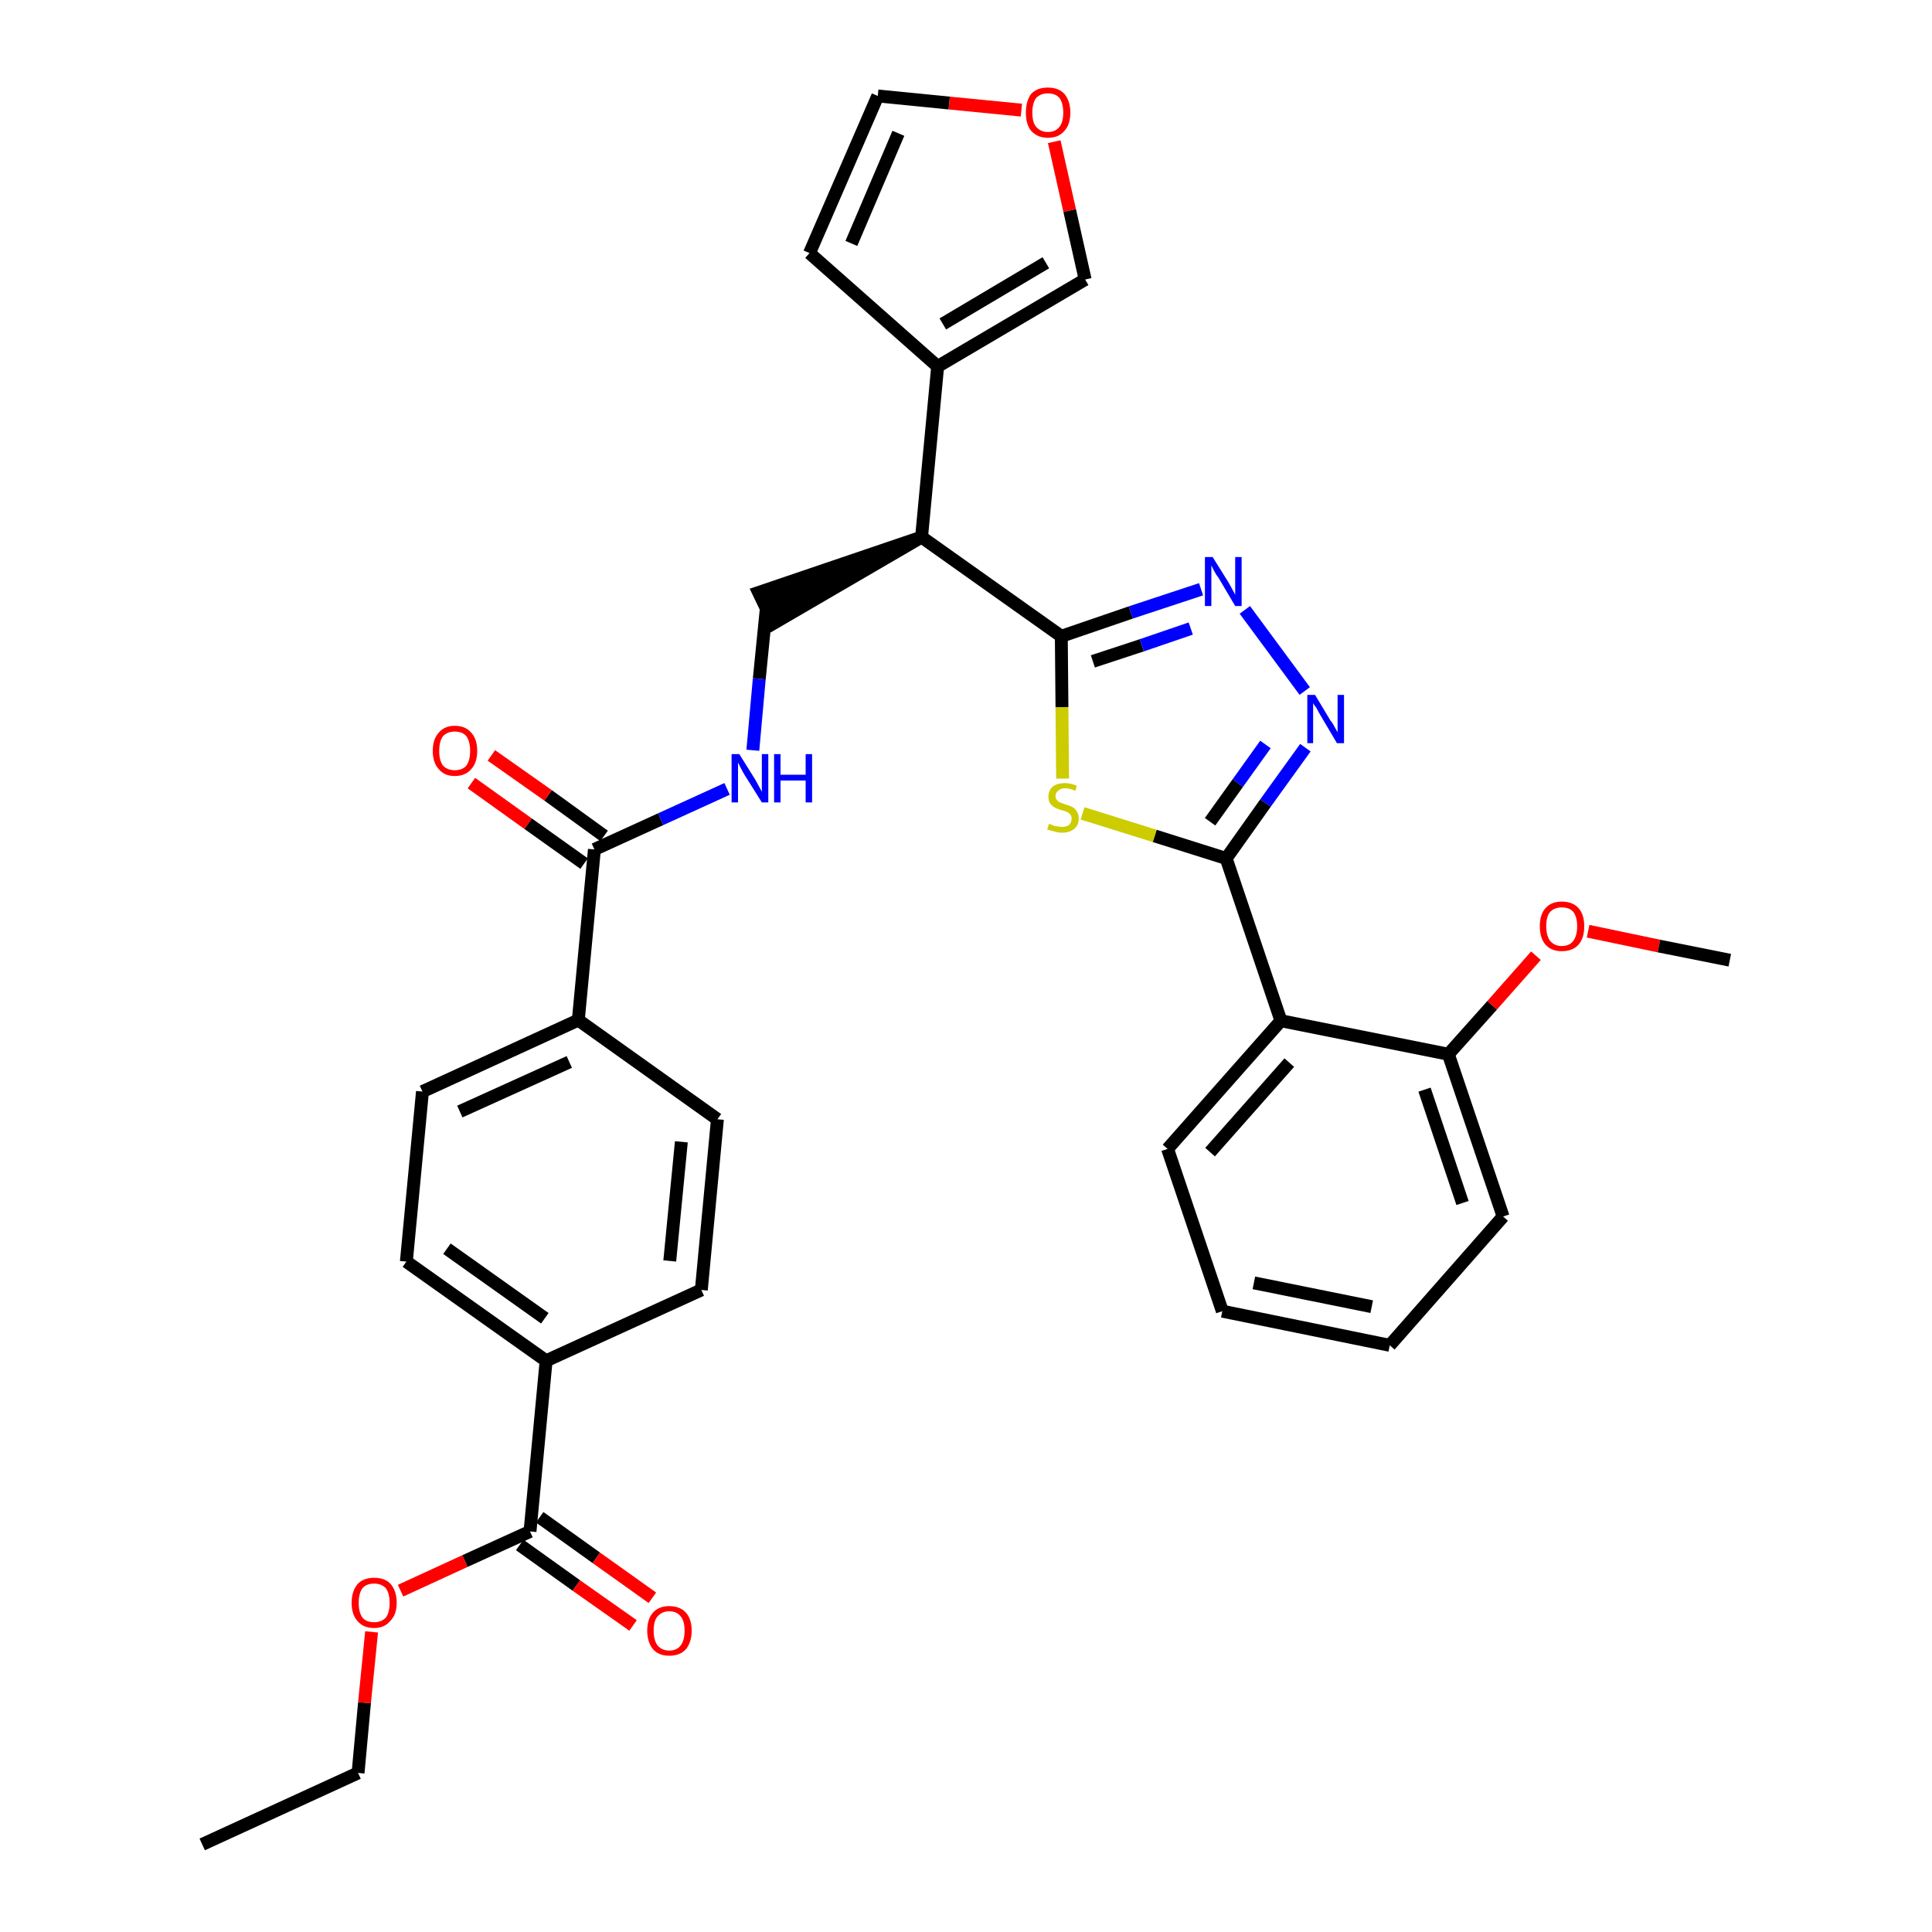 <?xml version='1.0' encoding='iso-8859-1'?>
<svg version='1.1' baseProfile='full'
              xmlns='http://www.w3.org/2000/svg'
                      xmlns:rdkit='http://www.rdkit.org/xml'
                      xmlns:xlink='http://www.w3.org/1999/xlink'
                  xml:space='preserve'
width='300px' height='300px' viewBox='0 0 300 300'>
<!-- END OF HEADER -->
<path class='bond-0 atom-0 atom-1' d='M 31.4,286.4 L 55.6,275.3' style='fill:none;fill-rule:evenodd;stroke:#000000;stroke-width:2.0px;stroke-linecap:butt;stroke-linejoin:miter;stroke-opacity:1' />
<path class='bond-1 atom-1 atom-2' d='M 55.6,275.3 L 56.6,264.4' style='fill:none;fill-rule:evenodd;stroke:#000000;stroke-width:2.0px;stroke-linecap:butt;stroke-linejoin:miter;stroke-opacity:1' />
<path class='bond-1 atom-1 atom-2' d='M 56.6,264.4 L 57.7,253.4' style='fill:none;fill-rule:evenodd;stroke:#FF0000;stroke-width:2.0px;stroke-linecap:butt;stroke-linejoin:miter;stroke-opacity:1' />
<path class='bond-2 atom-2 atom-3' d='M 62.2,247.0 L 72.2,242.4' style='fill:none;fill-rule:evenodd;stroke:#FF0000;stroke-width:2.0px;stroke-linecap:butt;stroke-linejoin:miter;stroke-opacity:1' />
<path class='bond-2 atom-2 atom-3' d='M 72.2,242.4 L 82.3,237.8' style='fill:none;fill-rule:evenodd;stroke:#000000;stroke-width:2.0px;stroke-linecap:butt;stroke-linejoin:miter;stroke-opacity:1' />
<path class='bond-3 atom-3 atom-4' d='M 80.7,239.9 L 89.5,246.2' style='fill:none;fill-rule:evenodd;stroke:#000000;stroke-width:2.0px;stroke-linecap:butt;stroke-linejoin:miter;stroke-opacity:1' />
<path class='bond-3 atom-3 atom-4' d='M 89.5,246.2 L 98.3,252.4' style='fill:none;fill-rule:evenodd;stroke:#FF0000;stroke-width:2.0px;stroke-linecap:butt;stroke-linejoin:miter;stroke-opacity:1' />
<path class='bond-3 atom-3 atom-4' d='M 83.8,235.6 L 92.6,241.9' style='fill:none;fill-rule:evenodd;stroke:#000000;stroke-width:2.0px;stroke-linecap:butt;stroke-linejoin:miter;stroke-opacity:1' />
<path class='bond-3 atom-3 atom-4' d='M 92.6,241.9 L 101.3,248.1' style='fill:none;fill-rule:evenodd;stroke:#FF0000;stroke-width:2.0px;stroke-linecap:butt;stroke-linejoin:miter;stroke-opacity:1' />
<path class='bond-4 atom-3 atom-5' d='M 82.3,237.8 L 84.8,211.3' style='fill:none;fill-rule:evenodd;stroke:#000000;stroke-width:2.0px;stroke-linecap:butt;stroke-linejoin:miter;stroke-opacity:1' />
<path class='bond-5 atom-5 atom-6' d='M 84.8,211.3 L 63.1,195.9' style='fill:none;fill-rule:evenodd;stroke:#000000;stroke-width:2.0px;stroke-linecap:butt;stroke-linejoin:miter;stroke-opacity:1' />
<path class='bond-5 atom-5 atom-6' d='M 84.6,204.7 L 69.4,193.9' style='fill:none;fill-rule:evenodd;stroke:#000000;stroke-width:2.0px;stroke-linecap:butt;stroke-linejoin:miter;stroke-opacity:1' />
<path class='bond-33 atom-33 atom-5' d='M 108.9,200.3 L 84.8,211.3' style='fill:none;fill-rule:evenodd;stroke:#000000;stroke-width:2.0px;stroke-linecap:butt;stroke-linejoin:miter;stroke-opacity:1' />
<path class='bond-6 atom-6 atom-7' d='M 63.1,195.9 L 65.6,169.5' style='fill:none;fill-rule:evenodd;stroke:#000000;stroke-width:2.0px;stroke-linecap:butt;stroke-linejoin:miter;stroke-opacity:1' />
<path class='bond-7 atom-7 atom-8' d='M 65.6,169.5 L 89.8,158.4' style='fill:none;fill-rule:evenodd;stroke:#000000;stroke-width:2.0px;stroke-linecap:butt;stroke-linejoin:miter;stroke-opacity:1' />
<path class='bond-7 atom-7 atom-8' d='M 71.4,172.6 L 88.4,164.9' style='fill:none;fill-rule:evenodd;stroke:#000000;stroke-width:2.0px;stroke-linecap:butt;stroke-linejoin:miter;stroke-opacity:1' />
<path class='bond-8 atom-8 atom-9' d='M 89.8,158.4 L 92.3,131.9' style='fill:none;fill-rule:evenodd;stroke:#000000;stroke-width:2.0px;stroke-linecap:butt;stroke-linejoin:miter;stroke-opacity:1' />
<path class='bond-31 atom-8 atom-32' d='M 89.8,158.4 L 111.4,173.8' style='fill:none;fill-rule:evenodd;stroke:#000000;stroke-width:2.0px;stroke-linecap:butt;stroke-linejoin:miter;stroke-opacity:1' />
<path class='bond-9 atom-9 atom-10' d='M 93.8,129.8 L 85.1,123.5' style='fill:none;fill-rule:evenodd;stroke:#000000;stroke-width:2.0px;stroke-linecap:butt;stroke-linejoin:miter;stroke-opacity:1' />
<path class='bond-9 atom-9 atom-10' d='M 85.1,123.5 L 76.3,117.3' style='fill:none;fill-rule:evenodd;stroke:#FF0000;stroke-width:2.0px;stroke-linecap:butt;stroke-linejoin:miter;stroke-opacity:1' />
<path class='bond-9 atom-9 atom-10' d='M 90.7,134.1 L 82.0,127.9' style='fill:none;fill-rule:evenodd;stroke:#000000;stroke-width:2.0px;stroke-linecap:butt;stroke-linejoin:miter;stroke-opacity:1' />
<path class='bond-9 atom-9 atom-10' d='M 82.0,127.9 L 73.2,121.6' style='fill:none;fill-rule:evenodd;stroke:#FF0000;stroke-width:2.0px;stroke-linecap:butt;stroke-linejoin:miter;stroke-opacity:1' />
<path class='bond-10 atom-9 atom-11' d='M 92.3,131.9 L 102.6,127.2' style='fill:none;fill-rule:evenodd;stroke:#000000;stroke-width:2.0px;stroke-linecap:butt;stroke-linejoin:miter;stroke-opacity:1' />
<path class='bond-10 atom-9 atom-11' d='M 102.6,127.2 L 112.9,122.5' style='fill:none;fill-rule:evenodd;stroke:#0000FF;stroke-width:2.0px;stroke-linecap:butt;stroke-linejoin:miter;stroke-opacity:1' />
<path class='bond-11 atom-11 atom-12' d='M 116.9,116.5 L 117.9,105.4' style='fill:none;fill-rule:evenodd;stroke:#0000FF;stroke-width:2.0px;stroke-linecap:butt;stroke-linejoin:miter;stroke-opacity:1' />
<path class='bond-11 atom-11 atom-12' d='M 117.9,105.4 L 119.0,94.4' style='fill:none;fill-rule:evenodd;stroke:#000000;stroke-width:2.0px;stroke-linecap:butt;stroke-linejoin:miter;stroke-opacity:1' />
<path class='bond-12 atom-13 atom-12' d='M 143.1,83.4 L 117.8,92.0 L 120.1,96.8 Z' style='fill:#000000;fill-rule:evenodd;fill-opacity:1;stroke:#000000;stroke-width:2.0px;stroke-linecap:butt;stroke-linejoin:miter;stroke-opacity:1;' />
<path class='bond-13 atom-13 atom-14' d='M 143.1,83.4 L 145.6,56.9' style='fill:none;fill-rule:evenodd;stroke:#000000;stroke-width:2.0px;stroke-linecap:butt;stroke-linejoin:miter;stroke-opacity:1' />
<path class='bond-18 atom-13 atom-19' d='M 143.1,83.4 L 164.8,98.8' style='fill:none;fill-rule:evenodd;stroke:#000000;stroke-width:2.0px;stroke-linecap:butt;stroke-linejoin:miter;stroke-opacity:1' />
<path class='bond-14 atom-14 atom-15' d='M 145.6,56.9 L 125.7,39.3' style='fill:none;fill-rule:evenodd;stroke:#000000;stroke-width:2.0px;stroke-linecap:butt;stroke-linejoin:miter;stroke-opacity:1' />
<path class='bond-34 atom-18 atom-14' d='M 168.5,43.4 L 145.6,56.9' style='fill:none;fill-rule:evenodd;stroke:#000000;stroke-width:2.0px;stroke-linecap:butt;stroke-linejoin:miter;stroke-opacity:1' />
<path class='bond-34 atom-18 atom-14' d='M 162.4,40.8 L 146.4,50.3' style='fill:none;fill-rule:evenodd;stroke:#000000;stroke-width:2.0px;stroke-linecap:butt;stroke-linejoin:miter;stroke-opacity:1' />
<path class='bond-15 atom-15 atom-16' d='M 125.7,39.3 L 136.3,14.9' style='fill:none;fill-rule:evenodd;stroke:#000000;stroke-width:2.0px;stroke-linecap:butt;stroke-linejoin:miter;stroke-opacity:1' />
<path class='bond-15 atom-15 atom-16' d='M 132.2,37.8 L 139.5,20.7' style='fill:none;fill-rule:evenodd;stroke:#000000;stroke-width:2.0px;stroke-linecap:butt;stroke-linejoin:miter;stroke-opacity:1' />
<path class='bond-16 atom-16 atom-17' d='M 136.3,14.9 L 147.4,16.0' style='fill:none;fill-rule:evenodd;stroke:#000000;stroke-width:2.0px;stroke-linecap:butt;stroke-linejoin:miter;stroke-opacity:1' />
<path class='bond-16 atom-16 atom-17' d='M 147.4,16.0 L 158.6,17.1' style='fill:none;fill-rule:evenodd;stroke:#FF0000;stroke-width:2.0px;stroke-linecap:butt;stroke-linejoin:miter;stroke-opacity:1' />
<path class='bond-17 atom-17 atom-18' d='M 163.7,22.0 L 166.1,32.7' style='fill:none;fill-rule:evenodd;stroke:#FF0000;stroke-width:2.0px;stroke-linecap:butt;stroke-linejoin:miter;stroke-opacity:1' />
<path class='bond-17 atom-17 atom-18' d='M 166.1,32.7 L 168.5,43.4' style='fill:none;fill-rule:evenodd;stroke:#000000;stroke-width:2.0px;stroke-linecap:butt;stroke-linejoin:miter;stroke-opacity:1' />
<path class='bond-19 atom-19 atom-20' d='M 164.8,98.8 L 175.6,95.1' style='fill:none;fill-rule:evenodd;stroke:#000000;stroke-width:2.0px;stroke-linecap:butt;stroke-linejoin:miter;stroke-opacity:1' />
<path class='bond-19 atom-19 atom-20' d='M 175.6,95.1 L 186.5,91.5' style='fill:none;fill-rule:evenodd;stroke:#0000FF;stroke-width:2.0px;stroke-linecap:butt;stroke-linejoin:miter;stroke-opacity:1' />
<path class='bond-19 atom-19 atom-20' d='M 169.7,102.7 L 177.3,100.2' style='fill:none;fill-rule:evenodd;stroke:#000000;stroke-width:2.0px;stroke-linecap:butt;stroke-linejoin:miter;stroke-opacity:1' />
<path class='bond-19 atom-19 atom-20' d='M 177.3,100.2 L 184.9,97.6' style='fill:none;fill-rule:evenodd;stroke:#0000FF;stroke-width:2.0px;stroke-linecap:butt;stroke-linejoin:miter;stroke-opacity:1' />
<path class='bond-35 atom-31 atom-19' d='M 165.0,120.9 L 164.9,109.8' style='fill:none;fill-rule:evenodd;stroke:#CCCC00;stroke-width:2.0px;stroke-linecap:butt;stroke-linejoin:miter;stroke-opacity:1' />
<path class='bond-35 atom-31 atom-19' d='M 164.9,109.8 L 164.8,98.8' style='fill:none;fill-rule:evenodd;stroke:#000000;stroke-width:2.0px;stroke-linecap:butt;stroke-linejoin:miter;stroke-opacity:1' />
<path class='bond-20 atom-20 atom-21' d='M 193.3,94.7 L 202.6,107.3' style='fill:none;fill-rule:evenodd;stroke:#0000FF;stroke-width:2.0px;stroke-linecap:butt;stroke-linejoin:miter;stroke-opacity:1' />
<path class='bond-21 atom-21 atom-22' d='M 202.7,116.1 L 196.5,124.7' style='fill:none;fill-rule:evenodd;stroke:#0000FF;stroke-width:2.0px;stroke-linecap:butt;stroke-linejoin:miter;stroke-opacity:1' />
<path class='bond-21 atom-21 atom-22' d='M 196.5,124.7 L 190.4,133.3' style='fill:none;fill-rule:evenodd;stroke:#000000;stroke-width:2.0px;stroke-linecap:butt;stroke-linejoin:miter;stroke-opacity:1' />
<path class='bond-21 atom-21 atom-22' d='M 196.5,115.6 L 192.2,121.6' style='fill:none;fill-rule:evenodd;stroke:#0000FF;stroke-width:2.0px;stroke-linecap:butt;stroke-linejoin:miter;stroke-opacity:1' />
<path class='bond-21 atom-21 atom-22' d='M 192.2,121.6 L 187.9,127.6' style='fill:none;fill-rule:evenodd;stroke:#000000;stroke-width:2.0px;stroke-linecap:butt;stroke-linejoin:miter;stroke-opacity:1' />
<path class='bond-22 atom-22 atom-23' d='M 190.4,133.3 L 198.9,158.5' style='fill:none;fill-rule:evenodd;stroke:#000000;stroke-width:2.0px;stroke-linecap:butt;stroke-linejoin:miter;stroke-opacity:1' />
<path class='bond-30 atom-22 atom-31' d='M 190.4,133.3 L 179.3,129.8' style='fill:none;fill-rule:evenodd;stroke:#000000;stroke-width:2.0px;stroke-linecap:butt;stroke-linejoin:miter;stroke-opacity:1' />
<path class='bond-30 atom-22 atom-31' d='M 179.3,129.8 L 168.1,126.3' style='fill:none;fill-rule:evenodd;stroke:#CCCC00;stroke-width:2.0px;stroke-linecap:butt;stroke-linejoin:miter;stroke-opacity:1' />
<path class='bond-23 atom-23 atom-24' d='M 198.9,158.5 L 181.3,178.4' style='fill:none;fill-rule:evenodd;stroke:#000000;stroke-width:2.0px;stroke-linecap:butt;stroke-linejoin:miter;stroke-opacity:1' />
<path class='bond-23 atom-23 atom-24' d='M 200.2,165.0 L 187.9,178.9' style='fill:none;fill-rule:evenodd;stroke:#000000;stroke-width:2.0px;stroke-linecap:butt;stroke-linejoin:miter;stroke-opacity:1' />
<path class='bond-36 atom-28 atom-23' d='M 224.9,163.7 L 198.9,158.5' style='fill:none;fill-rule:evenodd;stroke:#000000;stroke-width:2.0px;stroke-linecap:butt;stroke-linejoin:miter;stroke-opacity:1' />
<path class='bond-24 atom-24 atom-25' d='M 181.3,178.4 L 189.8,203.6' style='fill:none;fill-rule:evenodd;stroke:#000000;stroke-width:2.0px;stroke-linecap:butt;stroke-linejoin:miter;stroke-opacity:1' />
<path class='bond-25 atom-25 atom-26' d='M 189.8,203.6 L 215.8,208.9' style='fill:none;fill-rule:evenodd;stroke:#000000;stroke-width:2.0px;stroke-linecap:butt;stroke-linejoin:miter;stroke-opacity:1' />
<path class='bond-25 atom-25 atom-26' d='M 194.7,199.2 L 213.0,202.9' style='fill:none;fill-rule:evenodd;stroke:#000000;stroke-width:2.0px;stroke-linecap:butt;stroke-linejoin:miter;stroke-opacity:1' />
<path class='bond-26 atom-26 atom-27' d='M 215.8,208.9 L 233.4,188.9' style='fill:none;fill-rule:evenodd;stroke:#000000;stroke-width:2.0px;stroke-linecap:butt;stroke-linejoin:miter;stroke-opacity:1' />
<path class='bond-27 atom-27 atom-28' d='M 233.4,188.9 L 224.9,163.7' style='fill:none;fill-rule:evenodd;stroke:#000000;stroke-width:2.0px;stroke-linecap:butt;stroke-linejoin:miter;stroke-opacity:1' />
<path class='bond-27 atom-27 atom-28' d='M 227.1,186.8 L 221.2,169.2' style='fill:none;fill-rule:evenodd;stroke:#000000;stroke-width:2.0px;stroke-linecap:butt;stroke-linejoin:miter;stroke-opacity:1' />
<path class='bond-28 atom-28 atom-29' d='M 224.9,163.7 L 231.7,156.1' style='fill:none;fill-rule:evenodd;stroke:#000000;stroke-width:2.0px;stroke-linecap:butt;stroke-linejoin:miter;stroke-opacity:1' />
<path class='bond-28 atom-28 atom-29' d='M 231.7,156.1 L 238.5,148.4' style='fill:none;fill-rule:evenodd;stroke:#FF0000;stroke-width:2.0px;stroke-linecap:butt;stroke-linejoin:miter;stroke-opacity:1' />
<path class='bond-29 atom-29 atom-30' d='M 246.6,144.6 L 257.6,146.9' style='fill:none;fill-rule:evenodd;stroke:#FF0000;stroke-width:2.0px;stroke-linecap:butt;stroke-linejoin:miter;stroke-opacity:1' />
<path class='bond-29 atom-29 atom-30' d='M 257.6,146.9 L 268.6,149.1' style='fill:none;fill-rule:evenodd;stroke:#000000;stroke-width:2.0px;stroke-linecap:butt;stroke-linejoin:miter;stroke-opacity:1' />
<path class='bond-32 atom-32 atom-33' d='M 111.4,173.8 L 108.9,200.3' style='fill:none;fill-rule:evenodd;stroke:#000000;stroke-width:2.0px;stroke-linecap:butt;stroke-linejoin:miter;stroke-opacity:1' />
<path class='bond-32 atom-32 atom-33' d='M 105.8,177.3 L 104.0,195.8' style='fill:none;fill-rule:evenodd;stroke:#000000;stroke-width:2.0px;stroke-linecap:butt;stroke-linejoin:miter;stroke-opacity:1' />
<path  class='atom-2' d='M 54.6 248.9
Q 54.6 247.1, 55.5 246.0
Q 56.4 245.0, 58.1 245.0
Q 59.8 245.0, 60.7 246.0
Q 61.6 247.1, 61.6 248.9
Q 61.6 250.7, 60.6 251.7
Q 59.7 252.8, 58.1 252.8
Q 56.4 252.8, 55.5 251.7
Q 54.6 250.7, 54.6 248.9
M 58.1 251.9
Q 59.2 251.9, 59.9 251.2
Q 60.5 250.4, 60.5 248.9
Q 60.5 247.4, 59.9 246.6
Q 59.2 245.9, 58.1 245.9
Q 56.9 245.9, 56.3 246.6
Q 55.7 247.4, 55.7 248.9
Q 55.7 250.4, 56.3 251.2
Q 56.9 251.9, 58.1 251.9
' fill='#FF0000'/>
<path  class='atom-4' d='M 100.5 253.2
Q 100.5 251.4, 101.4 250.4
Q 102.3 249.4, 103.9 249.4
Q 105.6 249.4, 106.5 250.4
Q 107.4 251.4, 107.4 253.2
Q 107.4 255.0, 106.5 256.1
Q 105.6 257.1, 103.9 257.1
Q 102.3 257.1, 101.4 256.1
Q 100.5 255.0, 100.5 253.2
M 103.9 256.3
Q 105.1 256.3, 105.7 255.5
Q 106.3 254.7, 106.3 253.2
Q 106.3 251.7, 105.7 251.0
Q 105.1 250.2, 103.9 250.2
Q 102.8 250.2, 102.1 251.0
Q 101.5 251.7, 101.5 253.2
Q 101.5 254.7, 102.1 255.5
Q 102.8 256.3, 103.9 256.3
' fill='#FF0000'/>
<path  class='atom-10' d='M 67.2 116.6
Q 67.2 114.8, 68.1 113.8
Q 69.0 112.7, 70.6 112.7
Q 72.3 112.7, 73.2 113.8
Q 74.1 114.8, 74.1 116.6
Q 74.1 118.4, 73.2 119.4
Q 72.3 120.5, 70.6 120.5
Q 69.0 120.5, 68.1 119.4
Q 67.2 118.4, 67.2 116.6
M 70.6 119.6
Q 71.8 119.6, 72.4 118.9
Q 73.0 118.1, 73.0 116.6
Q 73.0 115.1, 72.4 114.3
Q 71.8 113.6, 70.6 113.6
Q 69.5 113.6, 68.8 114.3
Q 68.2 115.1, 68.2 116.6
Q 68.2 118.1, 68.8 118.9
Q 69.5 119.6, 70.6 119.6
' fill='#FF0000'/>
<path  class='atom-11' d='M 114.8 117.1
L 117.3 121.1
Q 117.5 121.5, 117.9 122.2
Q 118.3 122.9, 118.3 123.0
L 118.3 117.1
L 119.3 117.1
L 119.3 124.6
L 118.3 124.6
L 115.6 120.3
Q 115.3 119.8, 115.0 119.2
Q 114.7 118.6, 114.6 118.4
L 114.6 124.6
L 113.6 124.6
L 113.6 117.1
L 114.8 117.1
' fill='#0000FF'/>
<path  class='atom-11' d='M 120.2 117.1
L 121.2 117.1
L 121.2 120.3
L 125.1 120.3
L 125.1 117.1
L 126.1 117.1
L 126.1 124.6
L 125.1 124.6
L 125.1 121.2
L 121.2 121.2
L 121.2 124.6
L 120.2 124.6
L 120.2 117.1
' fill='#0000FF'/>
<path  class='atom-17' d='M 159.3 17.5
Q 159.3 15.7, 160.1 14.6
Q 161.0 13.6, 162.7 13.6
Q 164.4 13.6, 165.3 14.6
Q 166.2 15.7, 166.2 17.5
Q 166.2 19.3, 165.3 20.3
Q 164.4 21.4, 162.7 21.4
Q 161.1 21.4, 160.1 20.3
Q 159.3 19.3, 159.3 17.5
M 162.7 20.5
Q 163.9 20.5, 164.5 19.7
Q 165.1 19.0, 165.1 17.5
Q 165.1 16.0, 164.5 15.2
Q 163.9 14.5, 162.7 14.5
Q 161.6 14.5, 160.9 15.2
Q 160.3 16.0, 160.3 17.5
Q 160.3 19.0, 160.9 19.7
Q 161.6 20.5, 162.7 20.5
' fill='#FF0000'/>
<path  class='atom-20' d='M 188.3 86.5
L 190.8 90.5
Q 191.0 90.9, 191.4 91.6
Q 191.8 92.3, 191.8 92.4
L 191.8 86.5
L 192.8 86.5
L 192.8 94.1
L 191.8 94.1
L 189.2 89.7
Q 188.8 89.2, 188.5 88.6
Q 188.2 88.0, 188.1 87.8
L 188.1 94.1
L 187.1 94.1
L 187.1 86.5
L 188.3 86.5
' fill='#0000FF'/>
<path  class='atom-21' d='M 204.2 107.9
L 206.6 111.9
Q 206.9 112.2, 207.3 113.0
Q 207.7 113.7, 207.7 113.7
L 207.7 107.9
L 208.7 107.9
L 208.7 115.4
L 207.6 115.4
L 205.0 111.0
Q 204.7 110.5, 204.4 109.9
Q 204.0 109.4, 203.9 109.2
L 203.9 115.4
L 203.0 115.4
L 203.0 107.9
L 204.2 107.9
' fill='#0000FF'/>
<path  class='atom-29' d='M 239.1 143.8
Q 239.1 142.0, 240.0 141.0
Q 240.9 140.0, 242.5 140.0
Q 244.2 140.0, 245.1 141.0
Q 246.0 142.0, 246.0 143.8
Q 246.0 145.7, 245.1 146.7
Q 244.2 147.7, 242.5 147.7
Q 240.9 147.7, 240.0 146.7
Q 239.1 145.7, 239.1 143.8
M 242.5 146.9
Q 243.7 146.9, 244.3 146.1
Q 244.9 145.3, 244.9 143.8
Q 244.9 142.4, 244.3 141.6
Q 243.7 140.9, 242.5 140.9
Q 241.4 140.9, 240.7 141.6
Q 240.1 142.3, 240.1 143.8
Q 240.1 145.3, 240.7 146.1
Q 241.4 146.9, 242.5 146.9
' fill='#FF0000'/>
<path  class='atom-31' d='M 162.9 127.9
Q 163.0 128.0, 163.4 128.1
Q 163.7 128.3, 164.1 128.3
Q 164.5 128.4, 164.9 128.4
Q 165.6 128.4, 166.0 128.1
Q 166.4 127.7, 166.4 127.1
Q 166.4 126.7, 166.2 126.5
Q 166.0 126.2, 165.7 126.1
Q 165.4 125.9, 164.8 125.8
Q 164.2 125.6, 163.8 125.4
Q 163.4 125.2, 163.1 124.8
Q 162.8 124.4, 162.8 123.7
Q 162.8 122.8, 163.4 122.2
Q 164.1 121.6, 165.4 121.6
Q 166.2 121.6, 167.2 122.0
L 167.0 122.8
Q 166.1 122.4, 165.4 122.4
Q 164.7 122.4, 164.3 122.8
Q 163.9 123.1, 163.9 123.6
Q 163.9 124.0, 164.1 124.2
Q 164.3 124.5, 164.6 124.6
Q 164.9 124.7, 165.4 124.9
Q 166.1 125.1, 166.5 125.3
Q 166.9 125.5, 167.2 126.0
Q 167.5 126.4, 167.5 127.1
Q 167.5 128.2, 166.8 128.7
Q 166.1 129.3, 164.9 129.3
Q 164.3 129.3, 163.7 129.1
Q 163.2 129.0, 162.6 128.8
L 162.9 127.9
' fill='#CCCC00'/>
</svg>
